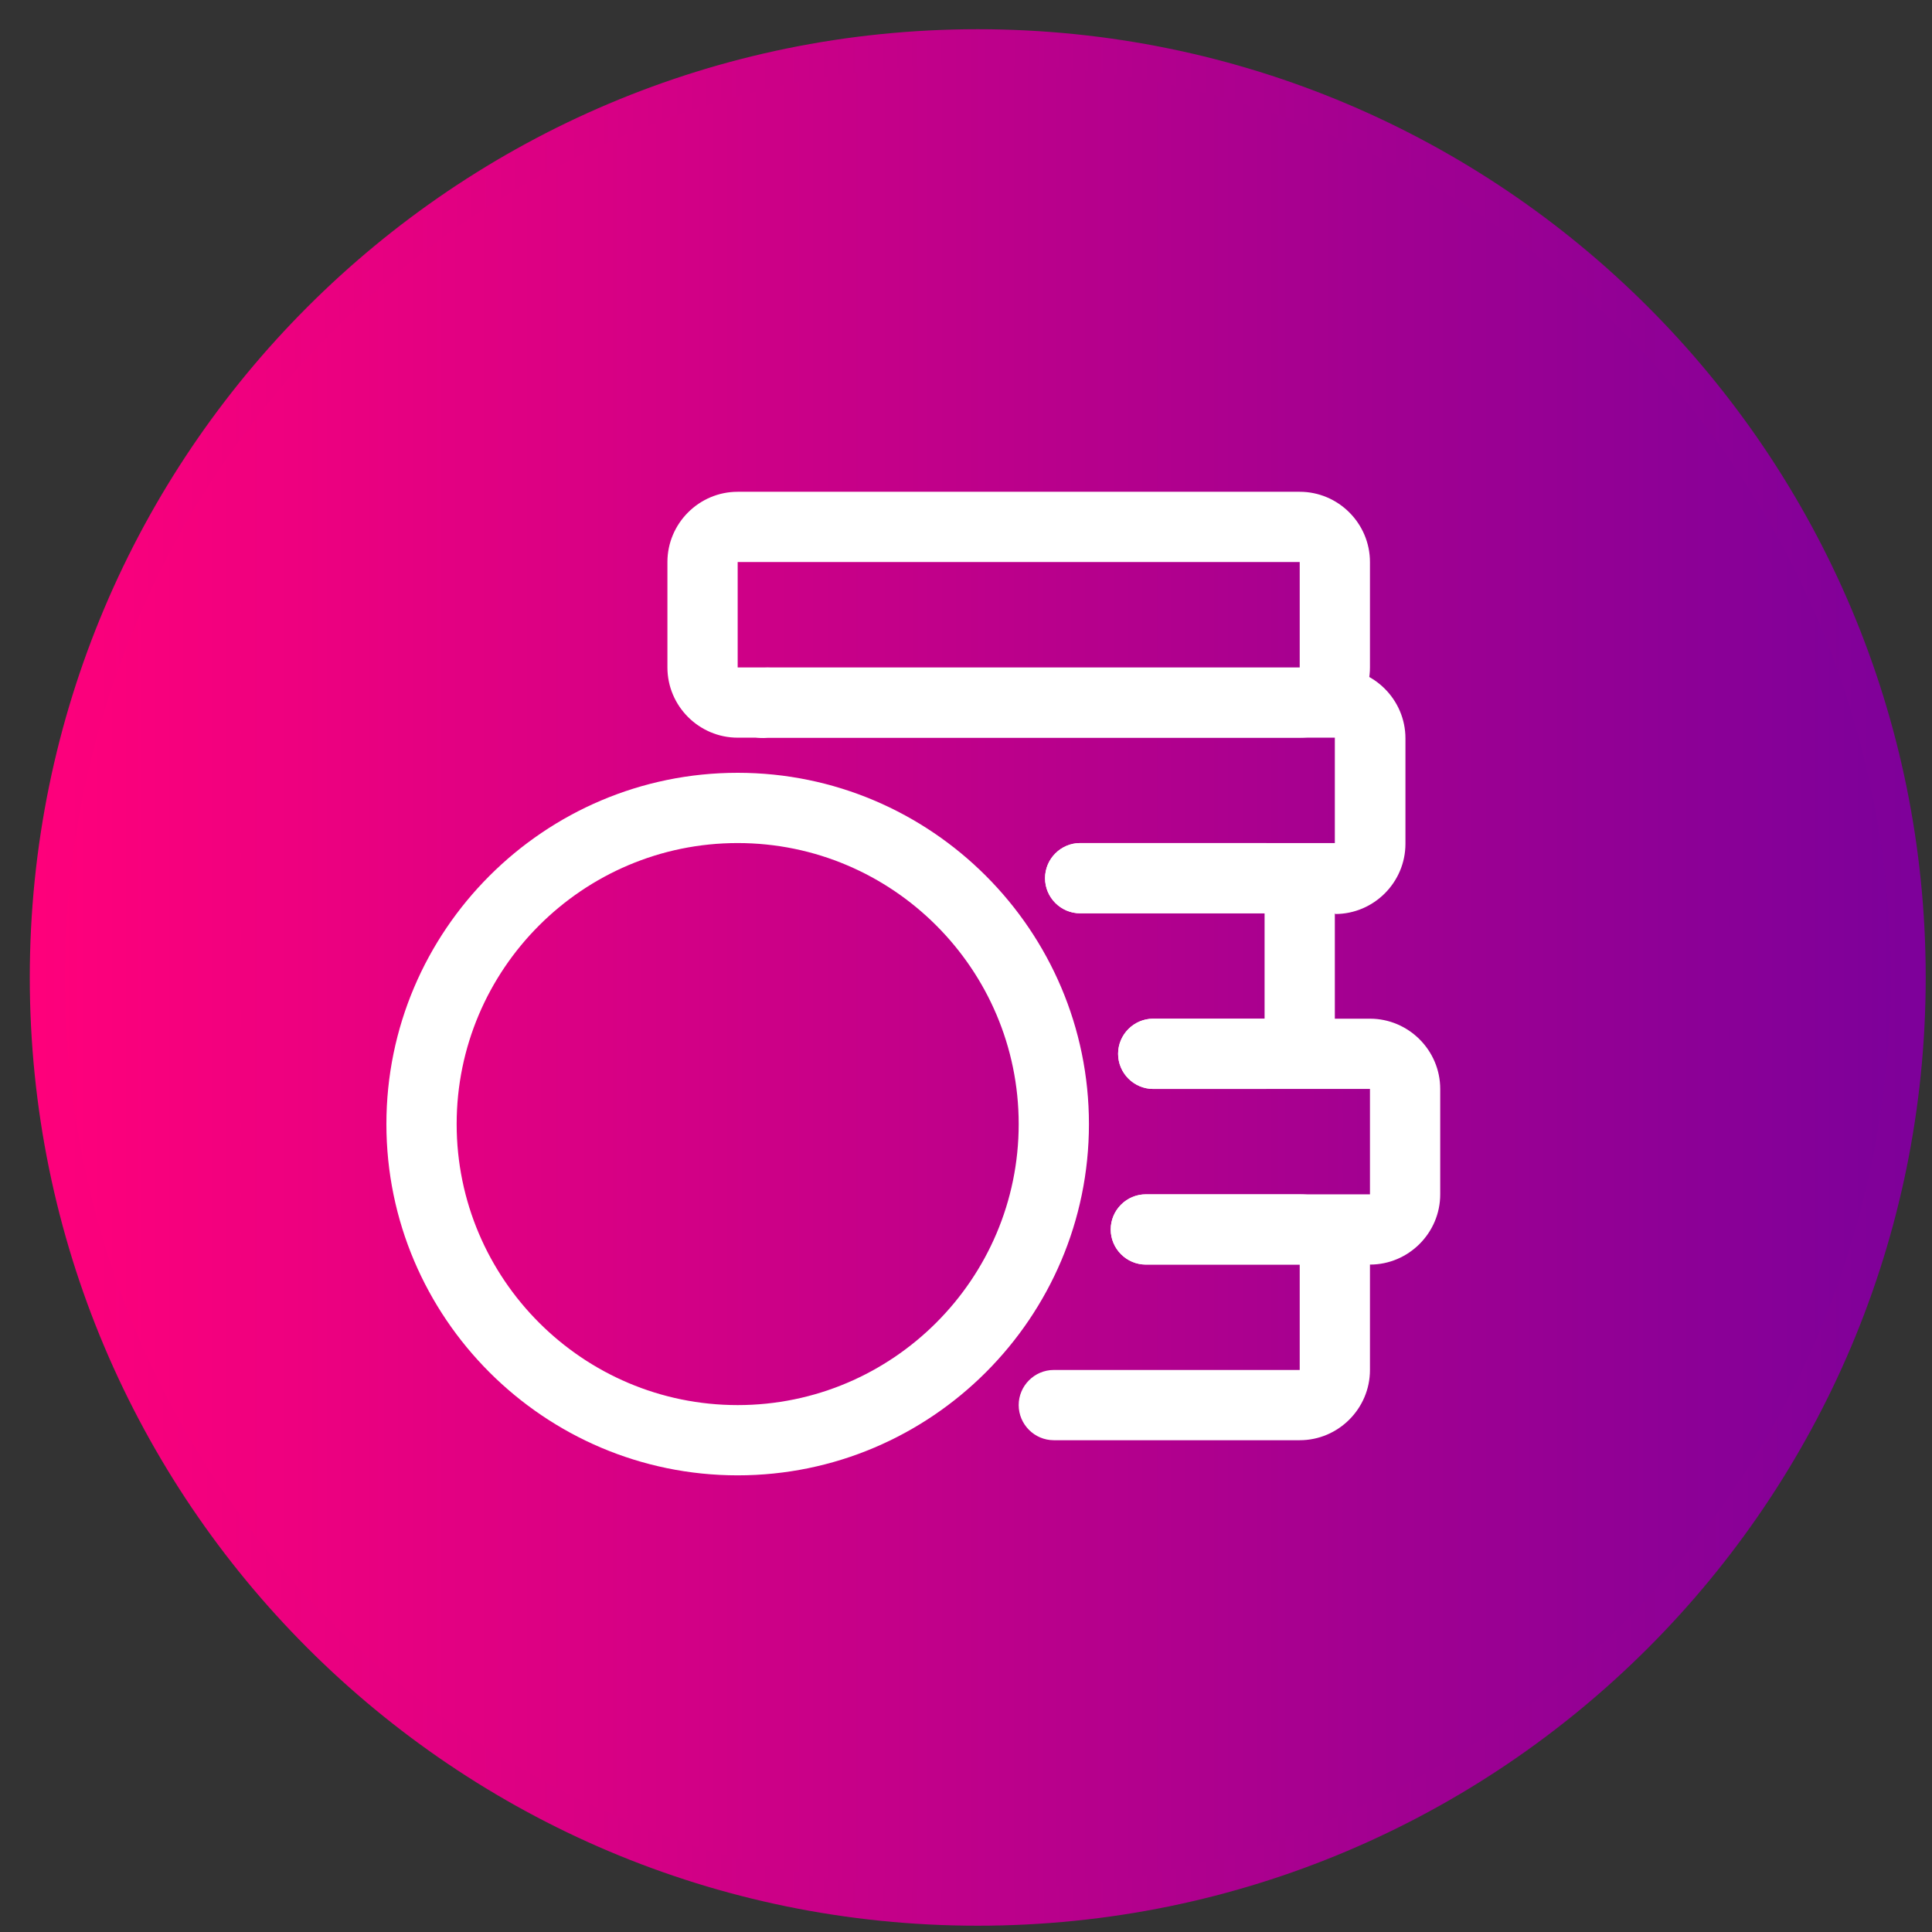             <svg
              className="notActive"
              width="55"
              height="55"
              viewBox="0 0 55 55"
              fill="none"
              xmlns="http://www.w3.org/2000/svg"
            >
              <rect x="0" y="0" width="55" height="55" fill="#333333" stroke="none"/>
              <path
                d="M27.834 54.321C42.462 54.321 54.321 42.459 54.321 27.826C54.321 13.194 42.462 1.332 27.834 1.332C13.206 1.332 1.348 13.194 1.348 27.826C1.348 42.459 13.206 54.321 27.834 54.321Z"
                fill="url(#paint0_linear_303_4)"
                stroke="url(#paint1_linear_303_4)"
                stroke-miterlimit="10"
              />
              <g clip-path="url(#clip0_303_4)">
                <path
                  d="M21 42C15.49 42 11 37.51 11 32C11 26.49 15.49 22 21 22C26.51 22 31 26.49 31 32C31 37.51 26.51 42 21 42ZM21 24C16.59 24 13 27.59 13 32C13 36.41 16.59 40 21 40C25.41 40 29 36.41 29 32C29 27.59 25.41 24 21 24Z"
                  fill="white"
                />
                <path
                  d="M37 41H30C29.45 41 29 40.55 29 40C29 39.45 29.45 39 30 39H37V36H32.62C32.07 36 31.62 35.55 31.62 35C31.62 34.45 32.07 34 32.62 34H37C38.1 34 39 34.9 39 36V39C39 40.1 38.1 41 37 41Z"
                  fill="white"
                />
                <path
                  d="M39 36H32.62C32.07 36 31.62 35.55 31.62 35C31.62 34.45 32.07 34 32.62 34H39V31H32.83C32.28 31 31.83 30.55 31.83 30C31.83 29.45 32.28 29 32.83 29H39C40.1 29 41 29.9 41 31V34C41 35.1 40.1 36 39 36Z"
                  fill="white"
                />
                <path
                  d="M36 31H32.83C32.28 31 31.83 30.55 31.83 30C31.83 29.45 32.28 29 32.83 29H36V26H30.75C30.2 26 29.75 25.55 29.75 25C29.75 24.45 30.2 24 30.75 24H36C37.1 24 38 24.9 38 26V29C38 30.1 37.1 31 36 31Z"
                  fill="white"
                />
                <path
                  d="M38 26H30.75C30.2 26 29.75 25.55 29.75 25C29.75 24.45 30.2 24 30.75 24H38V21H22C22 21 21.91 21 21.86 21C21.31 21.08 20.83 20.7 20.76 20.15C20.68 19.6 21.09 19.1 21.64 19.02C21.78 19 21.92 19 22.07 19.02H38.01C39.11 19.02 40.01 19.92 40.01 21.02V24.02C40.01 25.12 39.11 26.02 38.01 26.02L38 26Z"
                  fill="white"
                />
                <path
                  d="M37 21H21C19.9 21 19 20.1 19 19V16C19 14.9 19.9 14 21 14H37C38.1 14 39 14.9 39 16V19C39 20.1 38.1 21 37 21ZM21 16V19H37V16H21Z"
                  fill="white"
                />
              </g>
              <defs>
                <linearGradient
                  id="paint0_linear_303_4"
                  x1="1.348"
                  y1="27.826"
                  x2="54.321"
                  y2="27.826"
                  gradientUnits="userSpaceOnUse"
                >
                  <stop stop-color="#FF007B" />
                  <stop offset="1" stop-color="#7D009A" />
                </linearGradient>
                <linearGradient
                  id="paint1_linear_303_4"
                  x1="0.669"
                  y1="27.826"
                  x2="55"
                  y2="27.826"
                  gradientUnits="userSpaceOnUse"
                >
                  <stop stop-color="#FF007B" />
                  <stop offset="1" stop-color="#7D009A" />
                </linearGradient>
                <clipPath id="clip0_303_4">
                  <rect
                    width="30"
                    height="28"
                    fill="white"
                    transform="translate(11 14)"
                  />
                </clipPath>
              </defs>
            </svg>